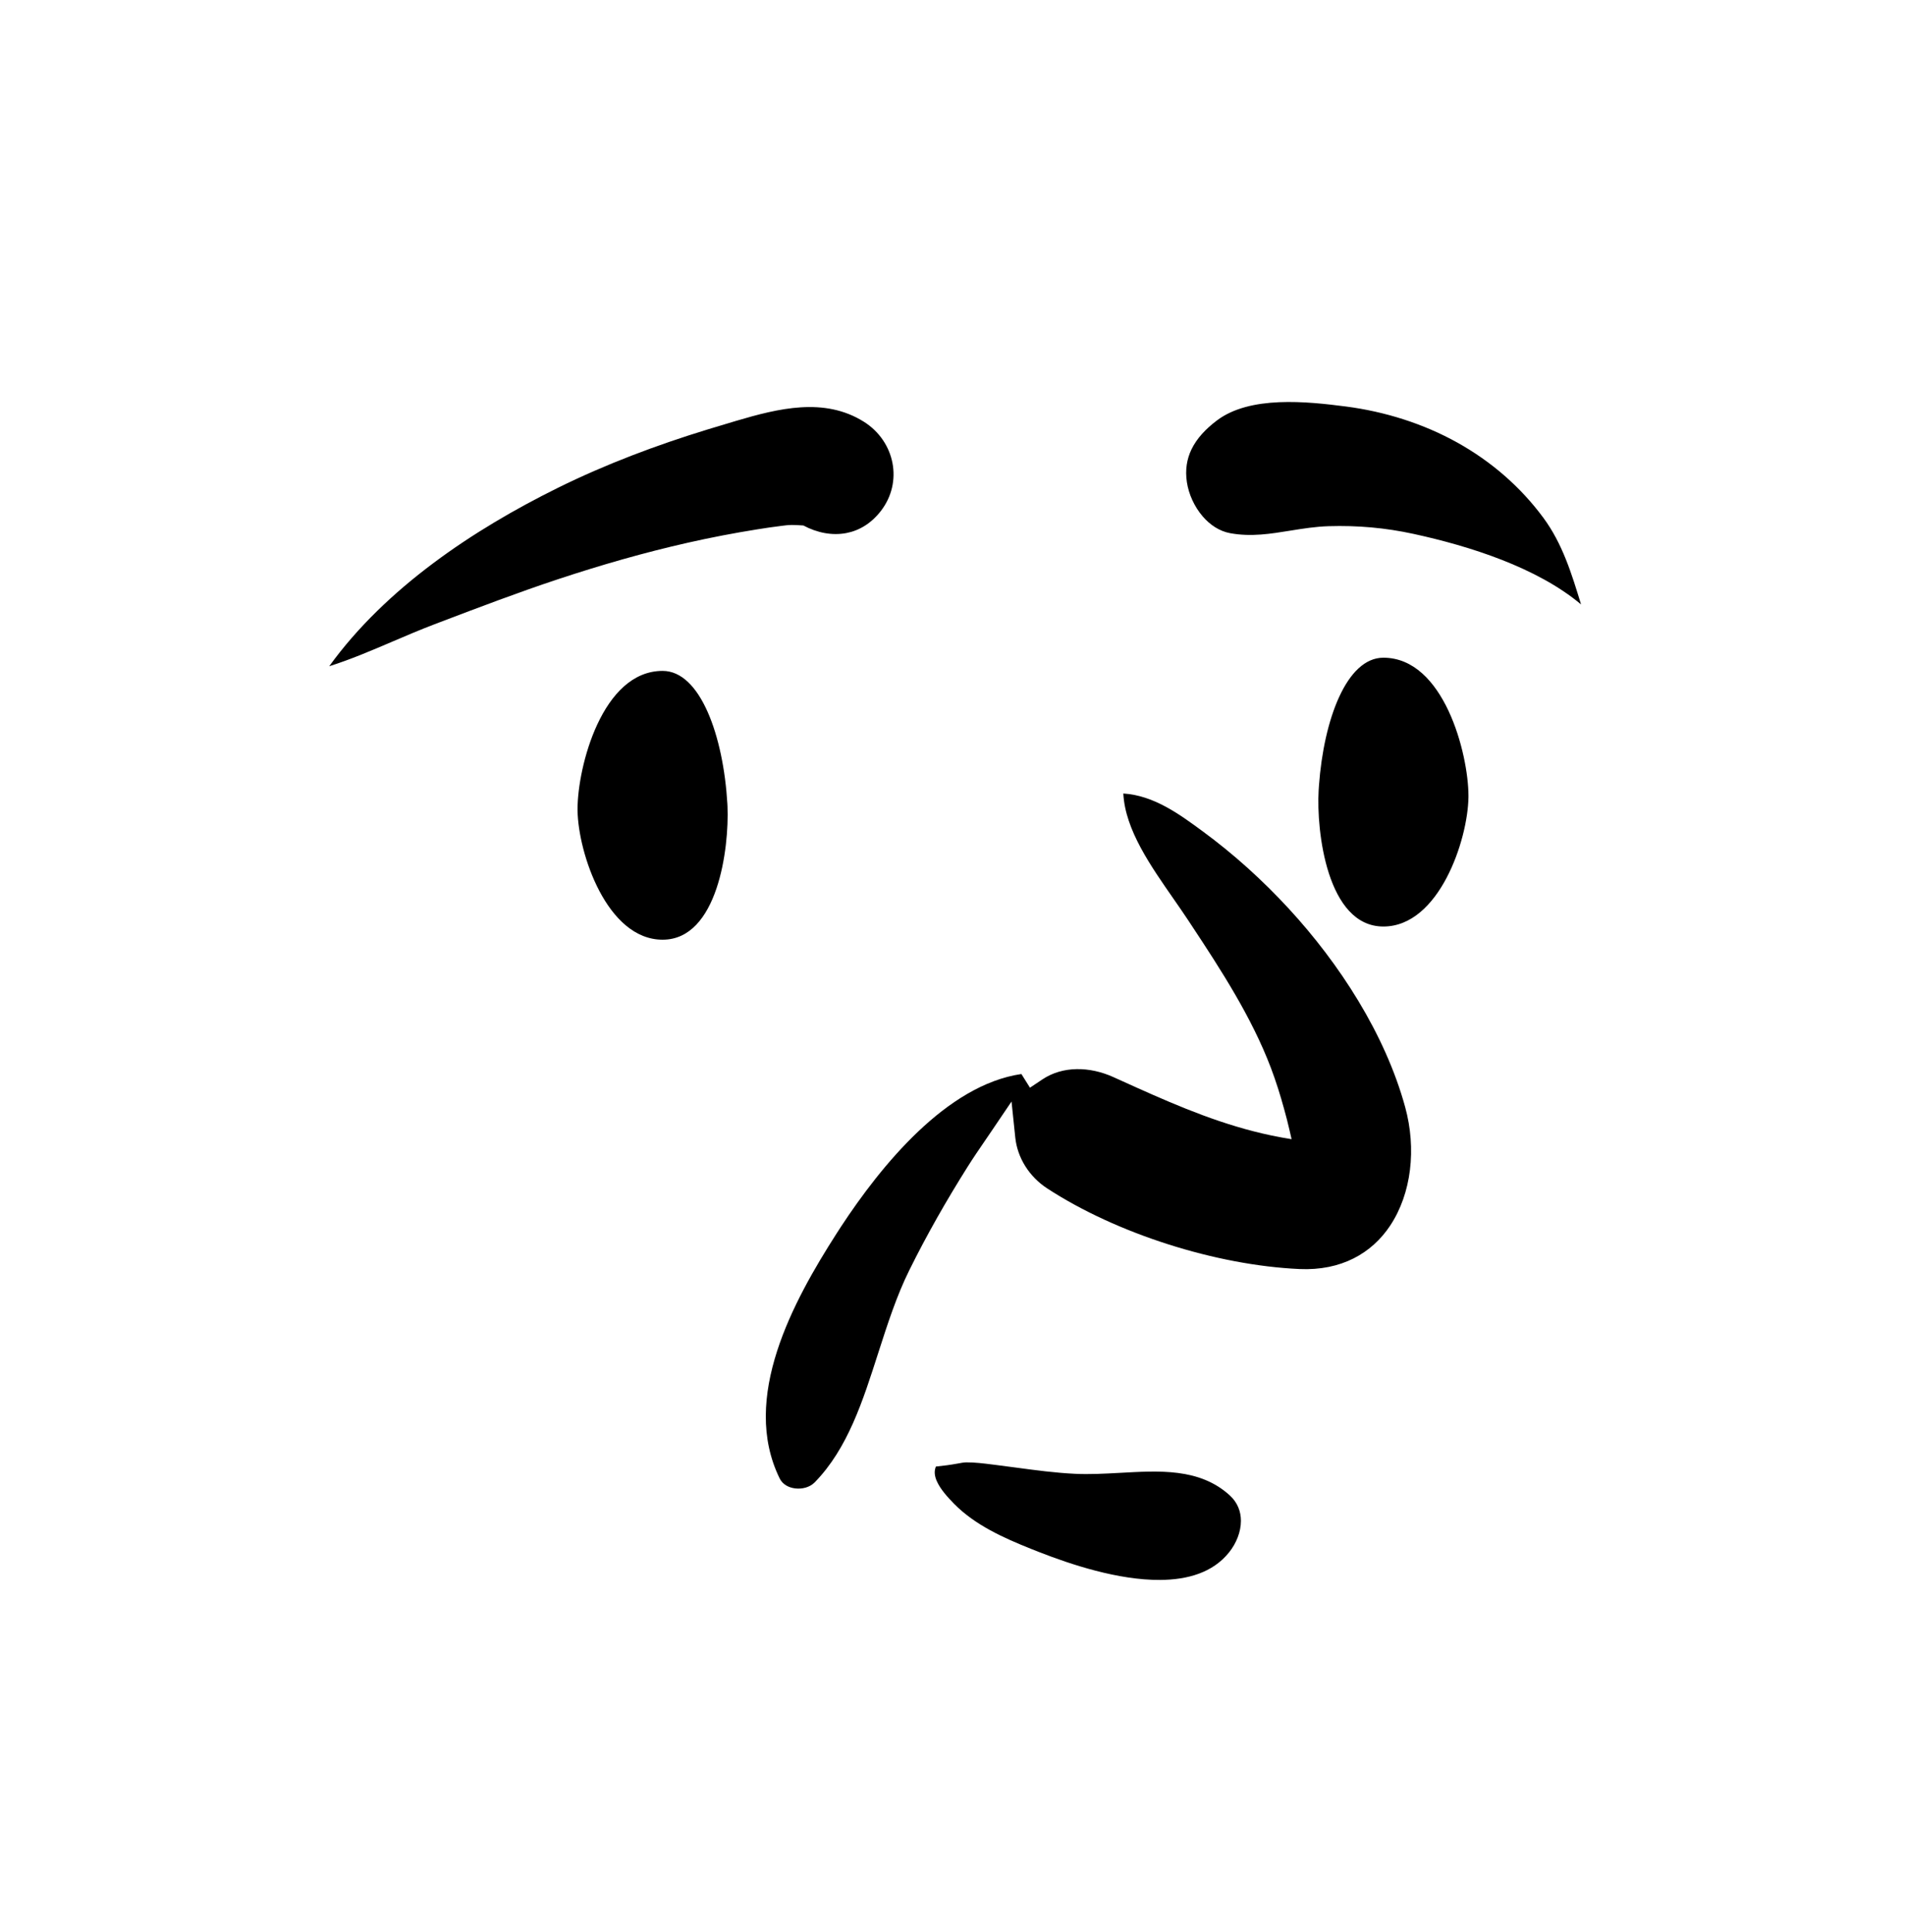 <?xml version="1.0" encoding="UTF-8"?>
<svg width="289px" height="293px" viewBox="0 0 289 293" version="1.1" xmlns="http://www.w3.org/2000/svg" xmlns:xlink="http://www.w3.org/1999/xlink">
    <!-- Generator: Sketch 62 (91390) - https://sketch.com -->
    <title>face/Old</title>
    
    <g id="face/Old" stroke="none" stroke-width="1" fill="none" fill-rule="evenodd">
        <path d="M176.03,239.644 C169.638,239.696 162.452,237.298 157.648,235.42 L156.395,234.924 C152.236,233.258 147.965,231.346 144.779,228.137 C143.761,227.094 142.676,225.914 142.125,224.673 C141.803,223.946 141.668,223.194 141.98,222.446 C143.132,222.333 144.224,222.185 145.258,221.996 C145.75,221.906 146.222,221.813 146.583,221.811 C147.916,221.802 149.234,221.972 150.552,222.138 C150.743,222.162 150.933,222.187 151.124,222.21 C152.15,222.337 153.171,222.474 154.189,222.611 C157.153,223.009 160.101,223.404 163.107,223.548 C165.278,223.652 167.554,223.53 169.85,223.405 C175.805,223.081 181.963,222.638 186.551,226.81 C187.753,227.902 188.255,229.278 188.255,230.68 C188.255,232.383 187.538,234.117 186.445,235.478 C183.968,238.558 180.156,239.61 176.03,239.644 Z M210.882,185.924 C208.102,190.096 203.469,192.778 197.121,192.487 C184.505,191.91 169.447,187.15 158.88,180.267 C156.128,178.475 154.344,175.61 154.024,172.541 L153.455,167.08 L150.378,171.627 C150.058,172.101 149.734,172.573 149.411,173.046 C148.52,174.348 147.63,175.65 146.79,176.984 C143.566,182.106 140.611,187.279 137.928,192.704 C136.028,196.546 134.639,200.843 133.246,205.178 C130.895,212.498 128.623,219.696 123.599,224.841 C122.839,225.619 121.671,225.897 120.602,225.76 C119.66,225.638 118.737,225.177 118.284,224.256 C112.281,212.049 120.356,197.338 126.906,187.11 L127.598,186.042 C133.672,176.8 143.591,164.569 154.951,162.907 L156.252,164.981 L158.142,163.72 C161.235,161.657 165.317,161.753 168.891,163.367 L172.465,164.98 C179.118,167.966 185.681,170.72 192.879,172.229 C193.404,172.339 193.928,172.442 194.451,172.537 C194.945,172.627 195.442,172.711 195.942,172.79 C195.834,172.299 195.719,171.81 195.604,171.323 C195.482,170.808 195.359,170.291 195.227,169.776 C195.091,169.245 194.946,168.716 194.801,168.189 C194.225,166.09 193.573,164.009 192.801,161.971 C189.894,154.312 185.254,147.149 180.738,140.317 L180.207,139.513 C179.56,138.534 178.851,137.512 178.117,136.456 C174.597,131.385 170.692,125.883 170.415,120.359 C175.089,120.654 179,123.557 182.442,126.085 C187.167,129.552 191.545,133.517 195.517,137.825 C203.221,146.181 210.136,156.864 213.168,167.907 C214.904,174.231 214.14,181.036 210.882,185.924 L210.882,185.924 Z M87.617,122.924 L87.616,122.699 C87.63,116.322 91.344,101.762 100.524,101.762 C106.259,101.762 109.741,111.671 110.344,121.886 L110.365,122.302 C110.631,128.653 108.888,142.534 100.524,142.534 C92.072,142.534 87.704,129.387 87.617,122.924 L87.617,122.924 Z M222.773,120.924 L222.774,120.699 C222.76,114.322 219.046,99.762 209.866,99.762 C204.274,99.762 200.824,109.182 200.097,119.12 L200.046,119.886 C199.684,126.022 201.314,140.534 209.866,140.534 C218.318,140.534 222.686,127.387 222.773,120.924 L222.773,120.924 Z M118.534,79.768 C117.318,79.911 116.107,80.098 114.897,80.29 C111.367,80.852 107.856,81.527 104.369,82.314 C97.747,83.809 91.177,85.697 84.733,87.83 C78.703,89.827 72.767,92.084 66.832,94.34 C66.516,94.461 66.199,94.581 65.882,94.702 C63.787,95.498 61.698,96.391 59.604,97.287 C56.415,98.65 53.213,100.022 49.944,101.056 C58.555,89.15 71.824,80.329 84.591,74.016 C91.875,70.414 99.603,67.51 107.377,65.13 L111.706,63.829 C118.081,61.948 125.051,60.211 131.039,63.961 C133.407,65.444 134.919,67.75 135.395,70.242 C135.861,72.686 135.329,75.307 133.641,77.494 C132.17,79.4 130.338,80.485 128.388,80.857 C126.235,81.267 123.954,80.816 121.877,79.707 C120.213,79.583 119.722,79.628 119.23,79.683 L118.534,79.768 Z M214.432,80.979 C210.166,80.052 205.941,79.68 201.564,79.813 C199.584,79.873 197.669,80.178 195.759,80.486 C192.793,80.964 189.838,81.458 186.642,80.878 C184.975,80.575 183.555,79.6 182.458,78.327 C181.176,76.838 180.328,74.936 180.056,73.128 C179.775,71.26 180.054,69.626 180.745,68.183 C181.562,66.479 182.938,65.042 184.6,63.784 C189.631,59.975 198.263,60.891 204.201,61.661 C210.068,62.424 215.903,64.243 221.09,67.133 C226.207,69.985 230.655,73.828 234.127,78.524 C237.052,82.482 238.43,87.038 239.854,91.677 C233.159,86.061 222.913,82.821 214.432,80.979 Z" id="🖍-Ink" fill="#000000"></path>
    </g>
</svg>